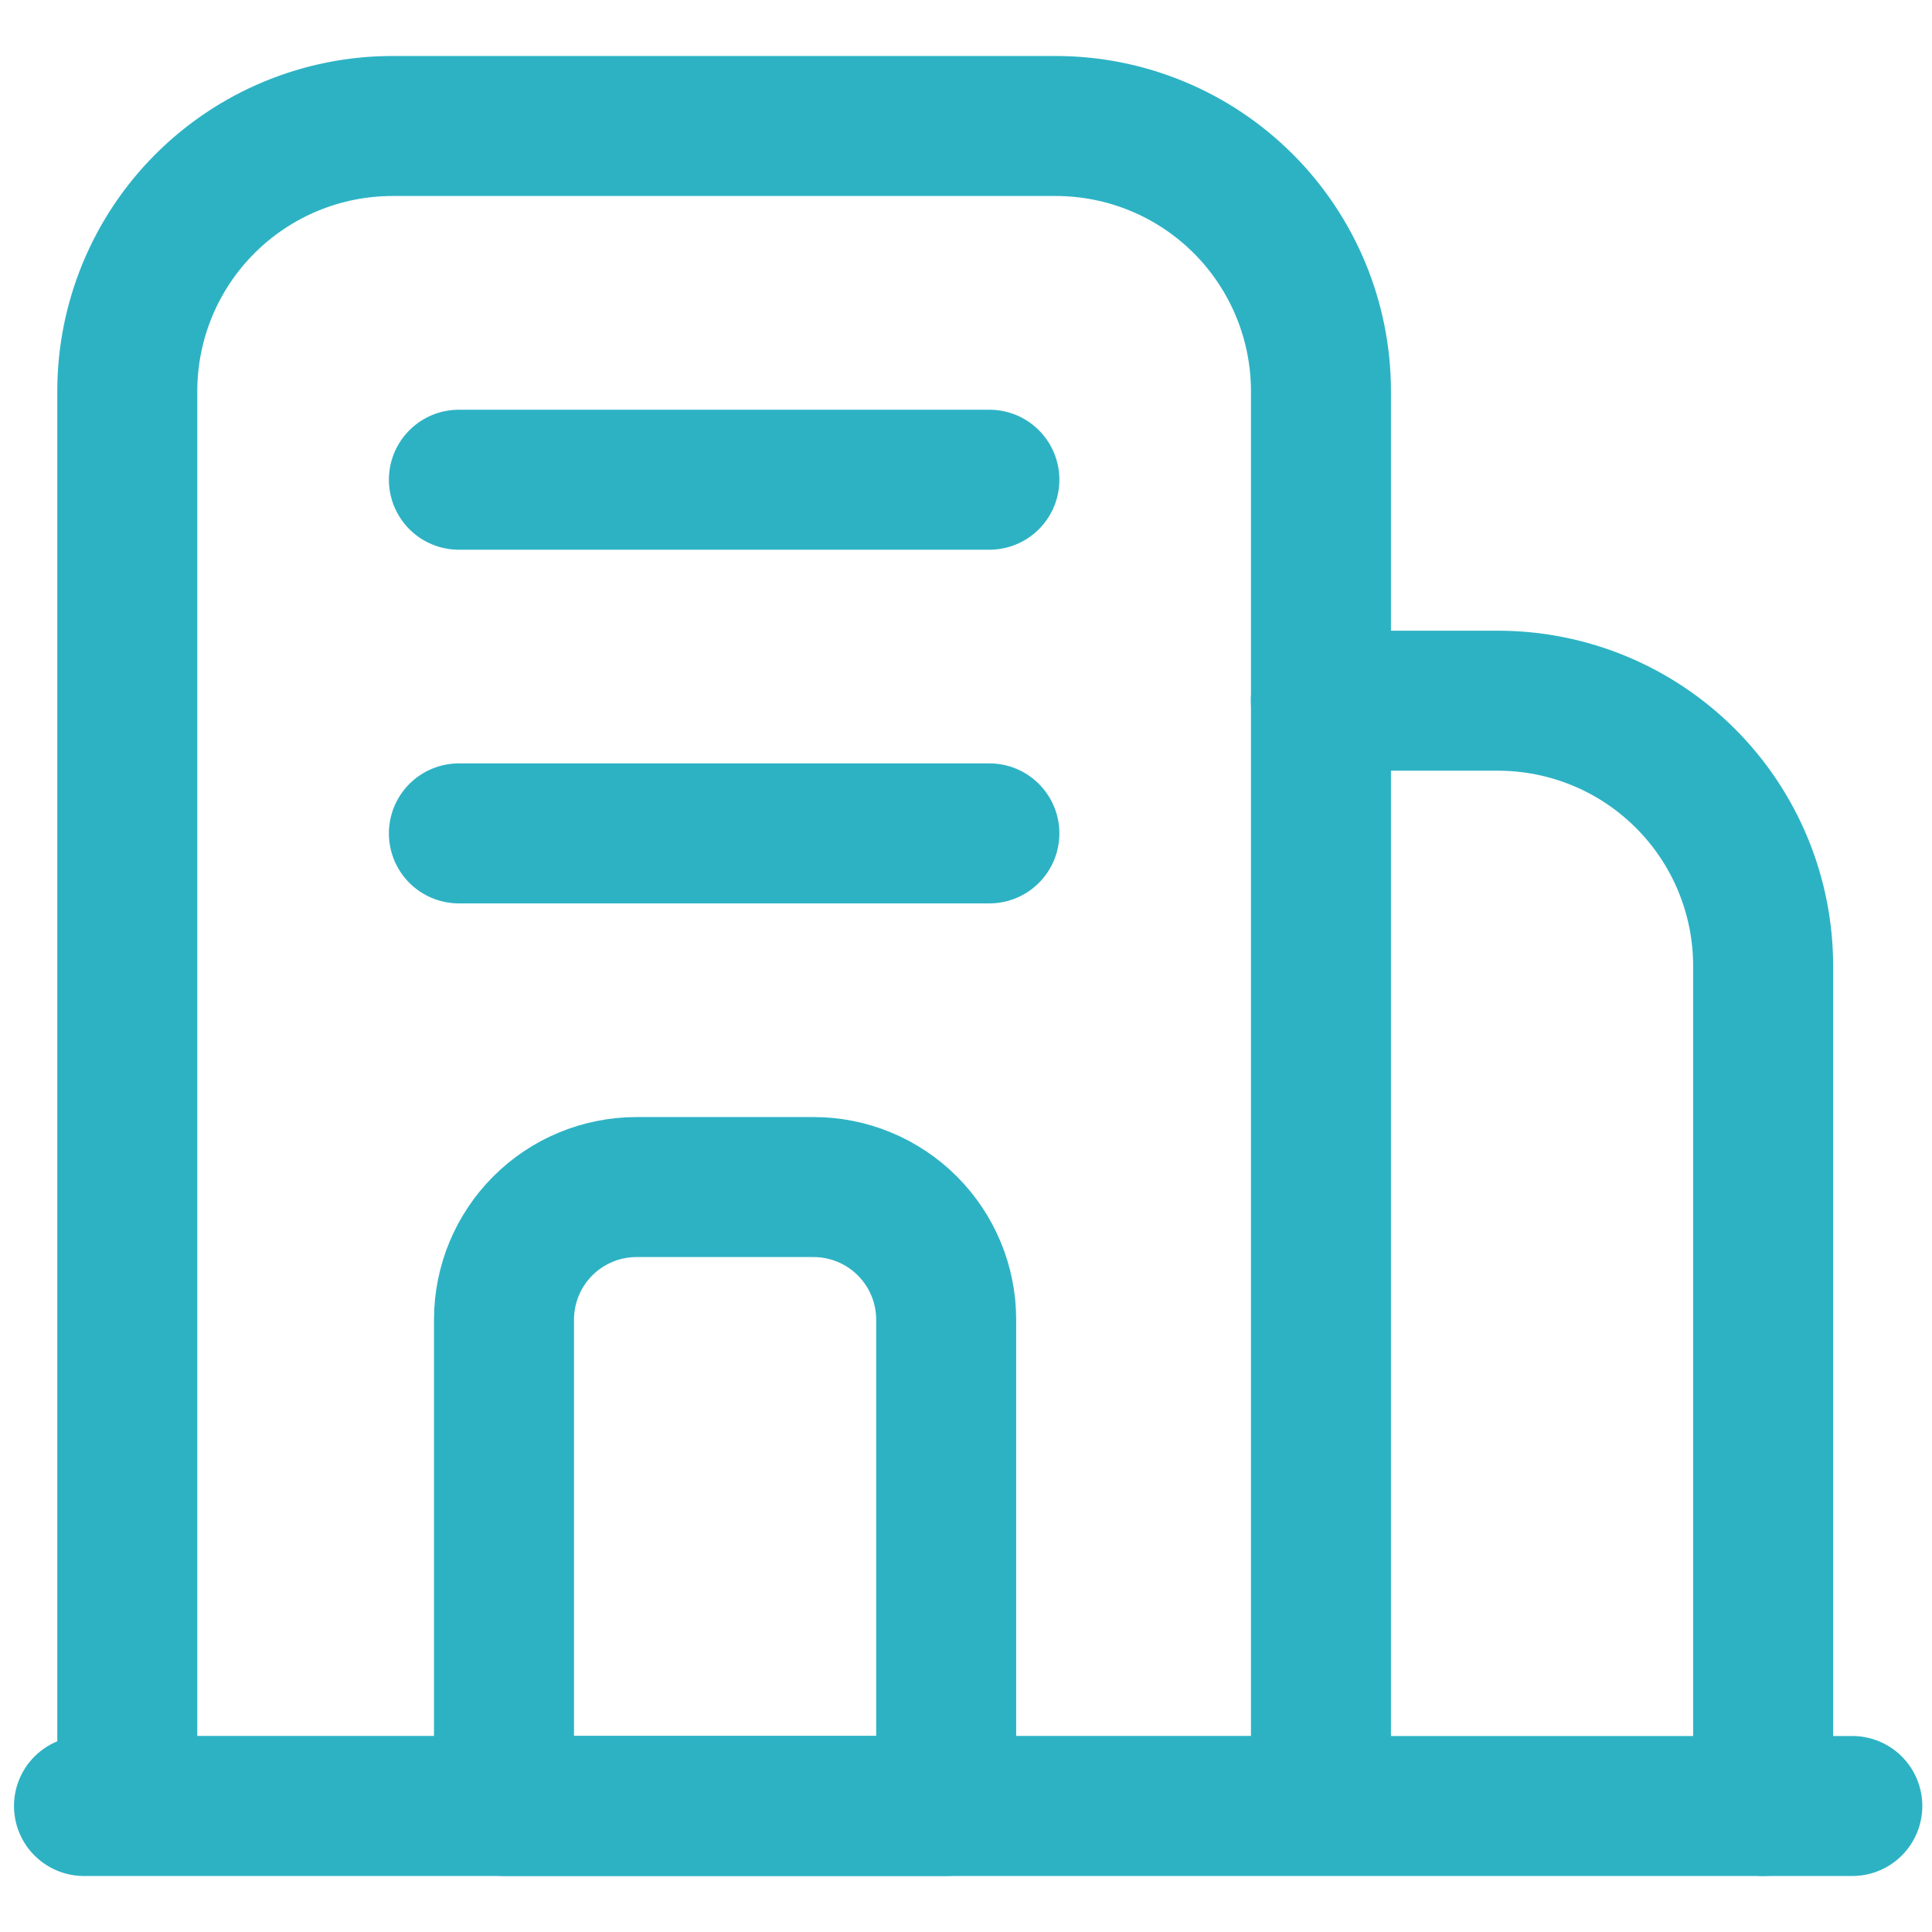 <svg width="50" height="50" viewBox="0 0 69 66" fill="none" xmlns="http://www.w3.org/2000/svg">
<path d="M3 63H66.154M14.02 3H37.704C40.217 3 42.626 3.998 44.403 5.775C46.179 7.551 47.177 9.961 47.177 12.473V62.997H4.546V12.473C4.546 9.961 5.544 7.551 7.321 5.775C9.098 3.998 11.507 3 14.02 3Z" stroke="#2DB2C4" stroke-width="5" stroke-linecap="round" stroke-linejoin="round"/>
<path d="M16.389 15.633H35.335M16.389 28.264H35.335M47.174 23.525H53.489C54.734 23.524 55.967 23.769 57.117 24.244C58.267 24.72 59.312 25.418 60.192 26.298C61.073 27.177 61.771 28.222 62.248 29.372C62.724 30.521 62.969 31.754 62.969 32.998V62.998M22.735 40.895H29.05C29.673 40.894 30.289 41.016 30.864 41.254C31.439 41.492 31.962 41.84 32.402 42.28C32.842 42.72 33.192 43.242 33.43 43.816C33.669 44.391 33.792 45.007 33.792 45.629V62.998H18V45.629C18 44.374 18.499 43.169 19.387 42.281C20.275 41.393 21.479 40.895 22.735 40.895Z" stroke="#2DB2C4" stroke-width="5" stroke-linecap="round" stroke-linejoin="round"/>
</svg>
